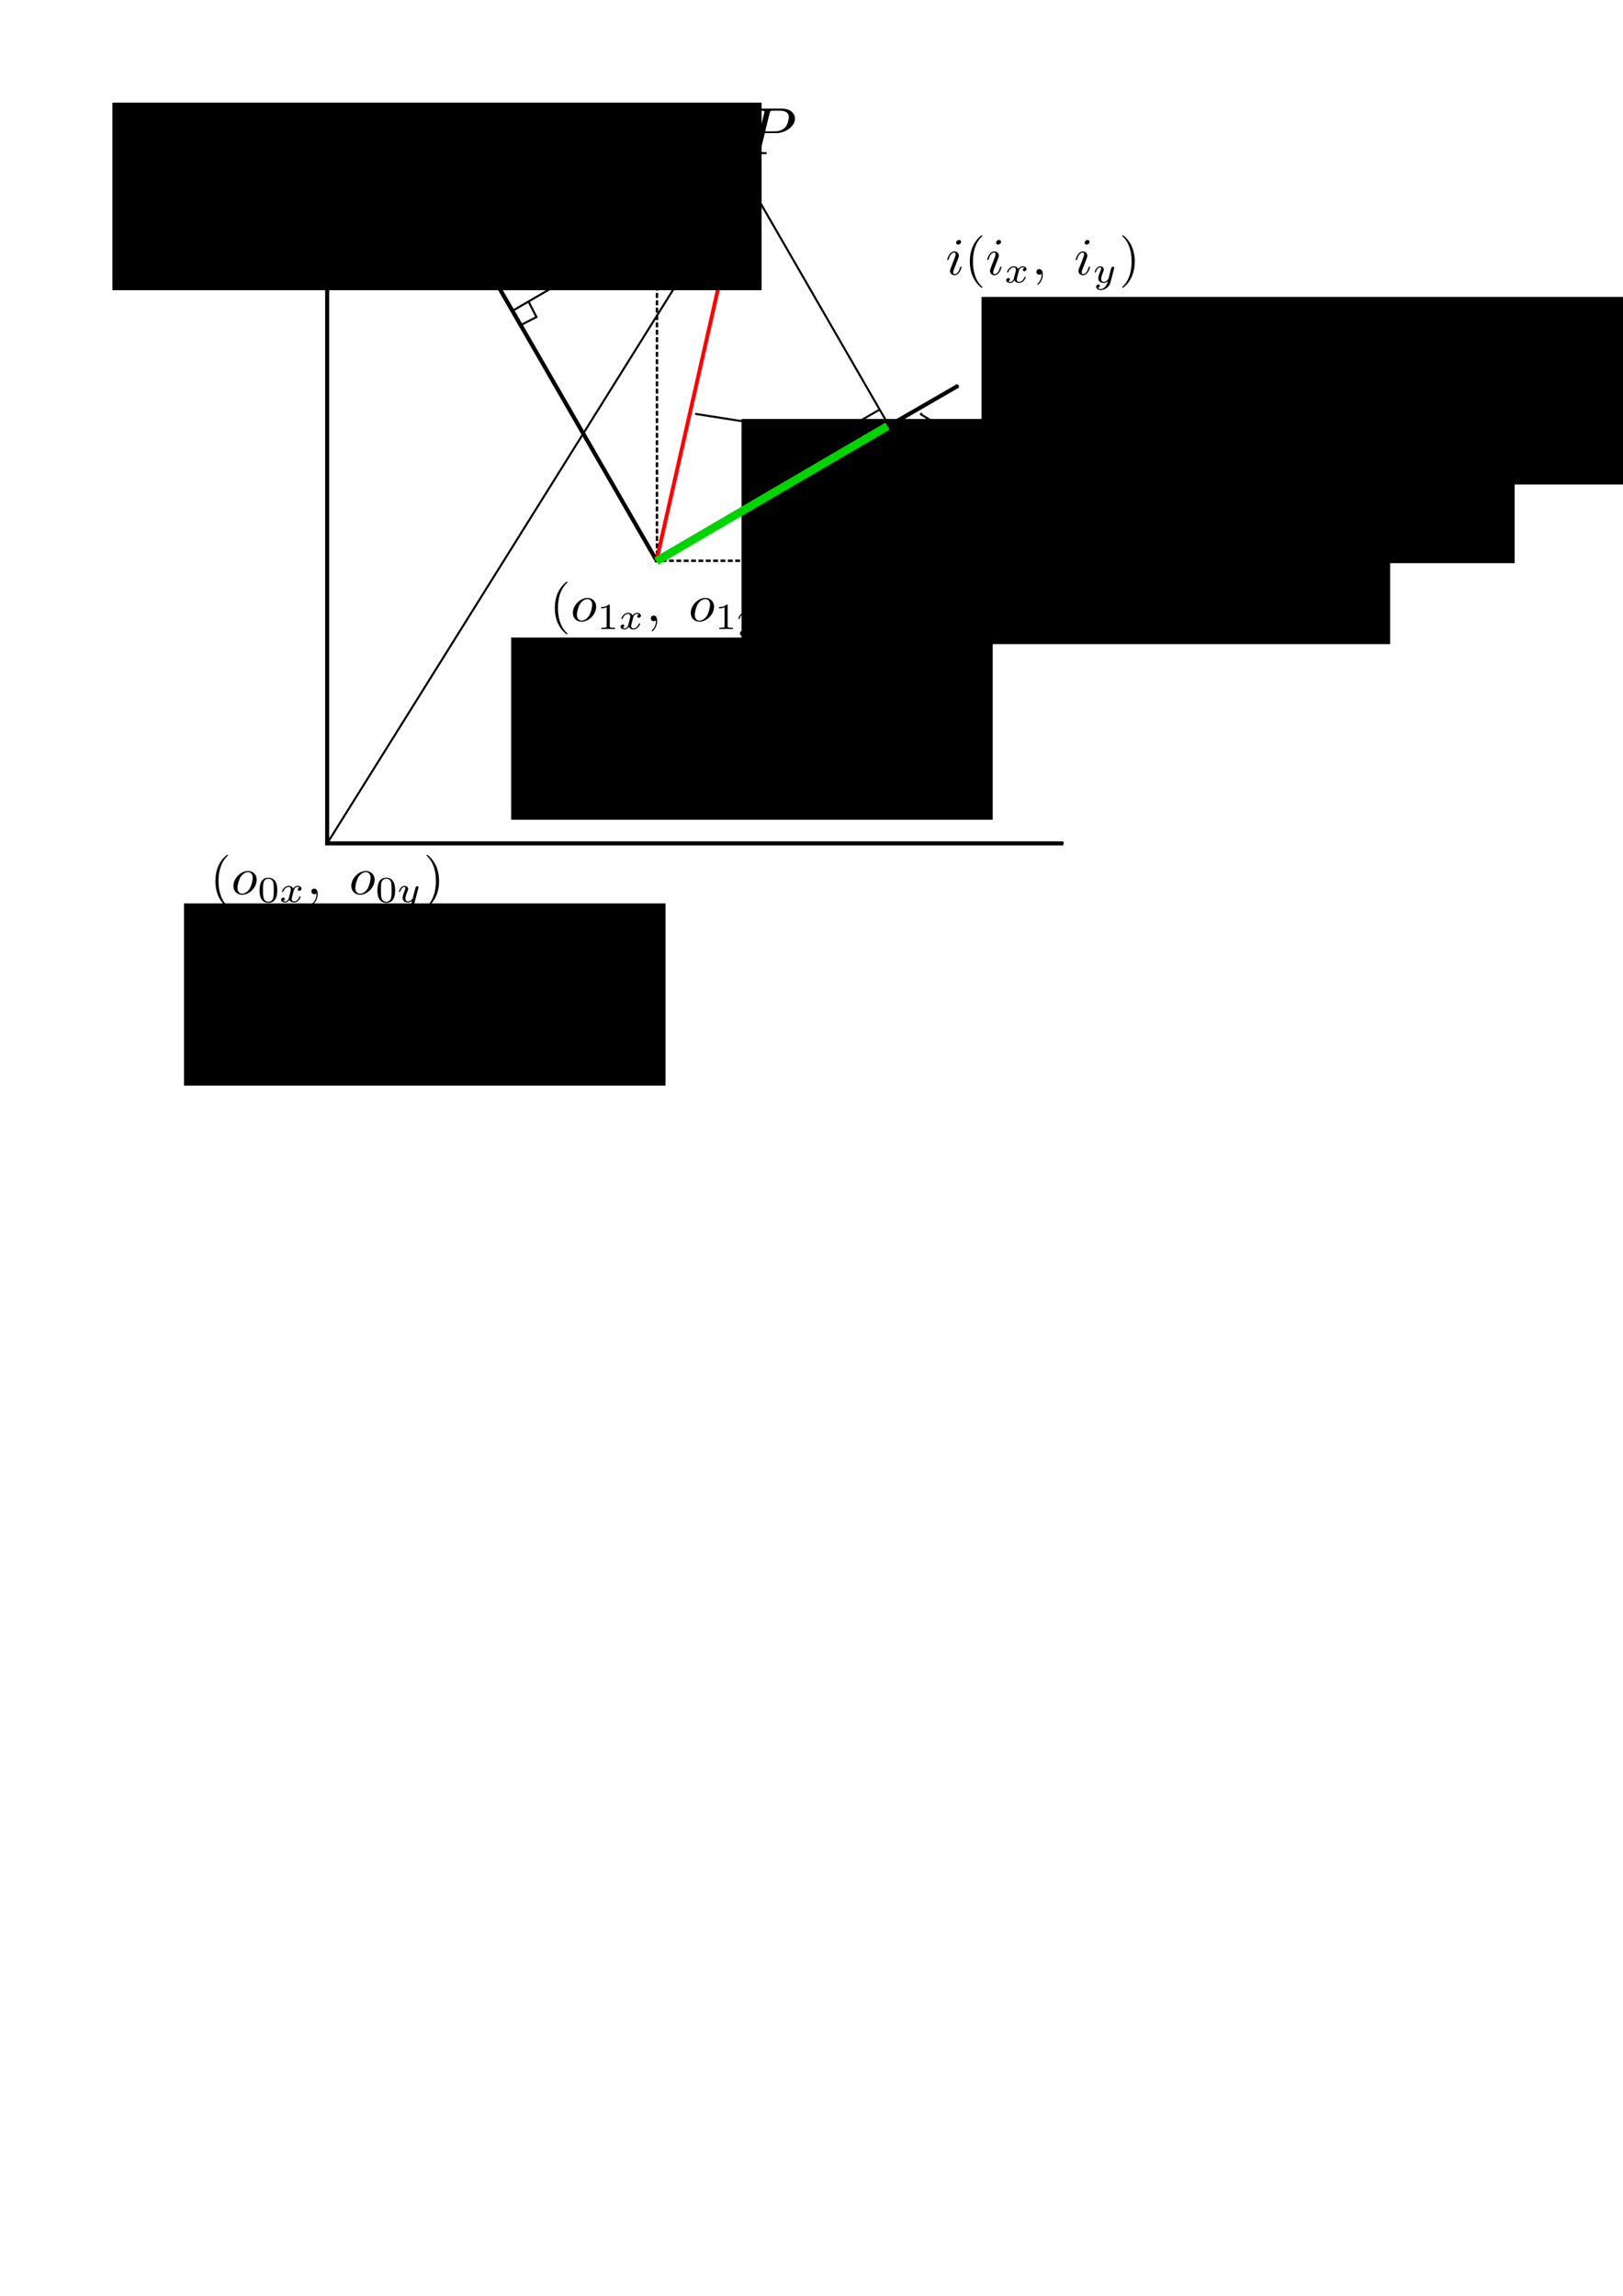 <?xml version="1.0" encoding="UTF-8" standalone="no"?>
<!-- Created with Inkscape (http://www.inkscape.org/) -->

<svg
   xmlns:ns0="http://www.iki.fi/pav/software/textext/"
   xmlns:dc="http://purl.org/dc/elements/1.1/"
   xmlns:cc="http://creativecommons.org/ns#"
   xmlns:rdf="http://www.w3.org/1999/02/22-rdf-syntax-ns#"
   xmlns:svg="http://www.w3.org/2000/svg"
   xmlns="http://www.w3.org/2000/svg"
   xmlns:sodipodi="http://sodipodi.sourceforge.net/DTD/sodipodi-0.dtd"
   xmlns:inkscape="http://www.inkscape.org/namespaces/inkscape"
   width="210mm"
   height="297mm"
   id="svg2"
   version="1.1"
   inkscape:version="0.48.4 r9939"
   sodipodi:docname="描画.svg">
  <sodipodi:namedview
     id="base"
     pagecolor="#ffffff"
     bordercolor="#666666"
     borderopacity="1.0"
     inkscape:pageopacity="0.0"
     inkscape:pageshadow="2"
     inkscape:zoom="0.98994949"
     inkscape:cx="136.69666"
     inkscape:cy="766.14395"
     inkscape:document-units="px"
     inkscape:current-layer="layer1"
     showgrid="true"
     inkscape:window-width="1875"
     inkscape:window-height="1056"
     inkscape:window-x="45"
     inkscape:window-y="24"
     inkscape:window-maximized="1"
     showguides="true"
     inkscape:guide-bbox="true">
    <inkscape:grid
       id="grid2985"
       type="xygrid" />
  </sodipodi:namedview>
  <defs
     id="defs4">
    <marker
       style="overflow:visible;"
       id="Arrow1Mend"
       refX="0.0"
       refY="0.0"
       orient="auto"
       inkscape:stockid="Arrow1Mend">
      <path
         transform="scale(0.4) rotate(180) translate(10,0)"
         style="fill-rule:evenodd;stroke:#000000;stroke-width:1.0pt;"
         d="M 0.0,0.0 L 5.0,-5.0 L -12.5,0.0 L 5.0,5.0 L 0.0,0.0 z "
         id="path3968" />
    </marker>
    <marker
       style="overflow:visible"
       id="Arrow1Mstart"
       refX="0.0"
       refY="0.0"
       orient="auto"
       inkscape:stockid="Arrow1Mstart">
      <path
         transform="scale(0.4) translate(10,0)"
         style="fill-rule:evenodd;stroke:#000000;stroke-width:1.0pt"
         d="M 0.0,0.0 L 5.0,-5.0 L -12.5,0.0 L 5.0,5.0 L 0.0,0.0 z "
         id="path3965" />
    </marker>
    <marker
       style="overflow:visible"
       id="Arrow1Mstart-9"
       refX="0"
       refY="0"
       orient="auto"
       inkscape:stockid="Arrow1Mstart">
      <path
         transform="matrix(0.4,0,0,0.4,4,0)"
         style="fill-rule:evenodd;stroke:#000000;stroke-width:1pt"
         d="M 0,0 5,-5 -12.5,0 5,5 0,0 z"
         id="path3965-6"
         inkscape:connector-curvature="0" />
    </marker>
    <marker
       style="overflow:visible"
       id="Arrow1Mend-6"
       refX="0"
       refY="0"
       orient="auto"
       inkscape:stockid="Arrow1Mend">
      <path
         transform="matrix(-0.4,0,0,-0.4,-4,0)"
         style="fill-rule:evenodd;stroke:#000000;stroke-width:1pt"
         d="M 0,0 5,-5 -12.5,0 5,5 0,0 z"
         id="path3968-9"
         inkscape:connector-curvature="0" />
    </marker>
    <marker
       style="overflow:visible"
       id="Arrow1Mend-6G"
       refX="0"
       refY="0"
       orient="auto"
       inkscape:stockid="Arrow1Mend-6G">
      <path
         transform="matrix(-0.4,0,0,-0.4,-4,0)"
         style="stroke:#ff0000;stroke-width:1pt;fill:#ff0000;fill-rule:evenodd"
         d="M 0,0 5,-5 -12.5,0 5,5 0,0 z"
         id="path5664"
         inkscape:connector-curvature="0" />
    </marker>
  </defs>
  <g
     id="layer1"
     inkscape:groupmode="layer"
     inkscape:label="レイヤー 1">
    <path
       sodipodi:nodetypes="ccc"
       inkscape:connector-curvature="0"
       id="path2987"
       d="m 160,82.362 0,330 360,0"
       style="fill:none;stroke:#000000;stroke-width:2;stroke-linecap:butt;stroke-linejoin:miter;stroke-miterlimit:4;stroke-opacity:1;stroke-dasharray:none;marker-start:url(#Arrow1Mstart);marker-end:url(#Arrow1Mend)" />
    <g
       id="g6071">
      <path
         id="path2987-1"
         d="M 235.671,126.154 320.934,273.834 468.615,188.571"
         style="fill:none;stroke:#000000;stroke-width:2;stroke-linecap:butt;stroke-linejoin:miter;stroke-miterlimit:4;stroke-opacity:1;stroke-dasharray:none;marker-start:url(#Arrow1Mstart);marker-end:url(#Arrow1Mend)" />
    </g>
    <path
       transform="translate(29.294,-1.01)"
       d="m 340,87.362 a 5,5 0 1 1 -10,0 5,5 0 1 1 10,0 z"
       sodipodi:ry="5"
       sodipodi:rx="5"
       sodipodi:cy="87.362183"
       sodipodi:cx="335"
       id="path4585"
       style="fill:#000000;stroke:#000000;stroke-width:2;stroke-miterlimit:4;stroke-dasharray:none"
       sodipodi:type="arc" />
    <path
       inkscape:connector-curvature="0"
       id="path2987-1-4"
       d="m 321.274,103.655 0,170.526 170.526,0"
       style="fill:none;stroke:#000000;stroke-width:1.2;stroke-linecap:butt;stroke-linejoin:miter;stroke-miterlimit:4;stroke-opacity:1;stroke-dasharray:2.4,1.2;marker-start:url(#Arrow1Mstart);marker-end:url(#Arrow1Mend);stroke-dashoffset:0" />
    <path
       sodipodi:nodetypes="cc"
       inkscape:connector-curvature="0"
       id="path4617"
       d="M 321,274.362 362,93.362"
       style="stroke-linejoin:miter;marker-end:url(#Arrow1Mend-6G);stroke-opacity:1;stroke:#ff0000;stroke-linecap:butt;stroke-miterlimit:4;stroke-dasharray:none;stroke-width:1.9;fill:#ff0000" />
    <path
       sodipodi:nodetypes="cc"
       inkscape:connector-curvature="0"
       id="path4619"
       d="M 160,412.362 360,92.362"
       style="fill:none;stroke:#000000;stroke-width:1px;stroke-linecap:butt;stroke-linejoin:miter;stroke-opacity:1;marker-end:url(#Arrow1Mend-6)" />
    <path
       inkscape:connector-curvature="0"
       id="path4809"
       d="M 365,87.362 434.282,207.362"
       style="fill:none;stroke:#000000;stroke-width:1px;stroke-linecap:butt;stroke-linejoin:miter;stroke-opacity:1" />
    <path
       sodipodi:nodetypes="cc"
       inkscape:connector-curvature="0"
       id="path4811"
       d="M 364,86.362 C 251.417,151.362 250,152.362 250,152.362"
       style="fill:none;stroke:#000000;stroke-width:1px;stroke-linecap:butt;stroke-linejoin:miter;stroke-opacity:1" />
    <path
       inkscape:connector-curvature="0"
       id="path4813"
       d="m 430,200.362 -8,4.619 4.262,7.381"
       style="fill:none;stroke:#000000;stroke-width:1px;stroke-linecap:butt;stroke-linejoin:miter;stroke-opacity:1" />
    <path
       inkscape:connector-curvature="0"
       id="path4813-4"
       d="m 254.128,159.227 8.221,-4.213 -3.887,-7.585"
       style="fill:none;stroke:#000000;stroke-width:1px;stroke-linecap:butt;stroke-linejoin:miter;stroke-opacity:1" />
    <g
       id="g5002"
       transform="matrix(2.673,0,0,-2.587,-405.414,1932.884)"
       xml:space="preserve"
       stroke-miterlimit="10.433"
       font-style="normal"
       font-variant="normal"
       font-weight="normal"
       font-stretch="normal"
       font-size-adjust="none"
       letter-spacing="normal"
       word-spacing="normal"
       ns0:text="$j(j_x,\\ j_y)$"
       ns0:preamble=""
       style="font-style:normal;font-variant:normal;font-weight:normal;font-stretch:normal;letter-spacing:normal;word-spacing:normal;text-anchor:start;fill:none;stroke:#000000;stroke-linecap:butt;stroke-linejoin:miter;stroke-miterlimit:10.433;stroke-opacity:1;stroke-dasharray:none;stroke-dashoffset:0"><path
         style="fill:#000000;stroke-width:0"
         inkscape:connector-curvature="0"
         d="m 227.38,713.33 0,0.02 0,0.02 0,0.02 0,0.01 -0.01,0.02 0,0.02 -0.01,0.01 0,0.02 -0.01,0.01 -0.01,0.02 -0.01,0.02 0,0.01 -0.01,0.01 -0.01,0.02 -0.02,0.01 -0.01,0.01 -0.01,0.02 -0.01,0.01 -0.02,0.01 -0.01,0.01 -0.02,0.01 -0.01,0.01 -0.02,0 -0.02,0.01 -0.01,0.01 -0.02,0 -0.02,0.01 -0.02,0 -0.02,0.01 -0.02,0 -0.02,0 -0.03,0 c -0.23,0 -0.52,-0.23 -0.52,-0.53 0,-0.19 0.14,-0.35 0.37,-0.35 0.26,0 0.53,0.26 0.53,0.52 z"
         id="path5004" /><path
         style="fill:#000000;stroke-width:0"
         inkscape:connector-curvature="0"
         d="m 225.38,706.63 -0.02,-0.07 -0.02,-0.07 -0.02,-0.07 -0.02,-0.07 -0.03,-0.06 -0.02,-0.06 -0.03,-0.07 -0.03,-0.06 -0.03,-0.06 -0.03,-0.05 -0.04,-0.06 -0.03,-0.05 -0.04,-0.05 -0.03,-0.05 -0.04,-0.05 -0.04,-0.05 -0.04,-0.04 -0.04,-0.04 -0.05,-0.04 -0.04,-0.03 -0.04,-0.04 -0.05,-0.03 -0.05,-0.03 -0.04,-0.02 -0.05,-0.03 -0.05,-0.02 -0.05,-0.01 -0.05,-0.02 -0.05,-0.01 -0.05,-0.01 -0.05,0 -0.05,0 c -0.06,0 -0.21,0 -0.39,0.09 0.3,0.07 0.45,0.32 0.45,0.52 0,0.16 -0.11,0.35 -0.38,0.35 -0.25,0 -0.54,-0.21 -0.54,-0.57 0,-0.39 0.4,-0.61 0.88,-0.61 0.7,0 1.62,0.52 1.87,1.51 l 0.91,3.63 c 0.05,0.2 0.05,0.34 0.05,0.37 0,0.57 -0.41,0.92 -0.91,0.92 -1.02,0 -1.58,-1.44 -1.58,-1.53 0,-0.1 0.1,-0.1 0.12,-0.1 0.09,0 0.1,0.01 0.18,0.2 0.24,0.6 0.7,1.21 1.25,1.21 0.14,0 0.32,-0.04 0.32,-0.46 0,-0.23 -0.03,-0.34 -0.07,-0.51 z"
         id="path5006" /><path
         style="fill:#000000;stroke-width:0"
         inkscape:connector-curvature="0"
         d="m 231.4,704.74 0,0.01 0,0 0,0 0,0.01 0,0 0,0 -0.01,0.01 0,0 0,0 0,0.01 0,0 -0.01,0.01 0,0 0,0.01 -0.01,0 0,0.01 -0.01,0.01 0,0 -0.01,0.01 0,0 0,0.01 -0.01,0 0,0 0,0.01 -0.01,0 0,0.01 -0.01,0 0,0.01 -0.01,0 0,0.01 -0.01,0 0,0.01 -0.01,0.01 -0.01,0 0,0.01 -0.01,0.01 0,0 -0.01,0.01 -0.01,0.01 -0.01,0 0,0.01 -0.01,0.01 c -1.24,1.25 -1.56,3.13 -1.56,4.65 0,1.73 0.37,3.46 1.6,4.7 0.13,0.12 0.13,0.14 0.13,0.17 0,0.07 -0.04,0.1 -0.1,0.1 -0.1,0 -1,-0.68 -1.58,-1.94 -0.51,-1.09 -0.63,-2.2 -0.63,-3.03 0,-0.78 0.11,-1.98 0.66,-3.1 0.59,-1.22 1.45,-1.87 1.55,-1.87 0.06,0 0.1,0.03 0.1,0.1 z"
         id="path5008" /><path
         style="fill:#000000;stroke-width:0"
         inkscape:connector-curvature="0"
         d="m 235.93,713.33 0,0.02 0,0.02 0,0.02 -0.01,0.01 0,0.02 -0.01,0.02 0,0.01 -0.01,0.02 0,0.01 -0.01,0.02 -0.01,0.02 -0.01,0.01 -0.01,0.01 -0.01,0.02 -0.01,0.01 -0.01,0.01 -0.01,0.02 -0.02,0.01 -0.01,0.01 -0.01,0.01 -0.02,0.01 -0.02,0.01 -0.01,0 -0.02,0.01 -0.02,0.01 -0.02,0 -0.01,0.01 -0.02,0 -0.02,0.01 -0.03,0 -0.02,0 -0.02,0 c -0.23,0 -0.53,-0.23 -0.53,-0.53 0,-0.19 0.14,-0.35 0.37,-0.35 0.27,0 0.54,0.26 0.54,0.52 z"
         id="path5010" /><path
         style="fill:#000000;stroke-width:0"
         inkscape:connector-curvature="0"
         d="m 233.93,706.63 -0.02,-0.07 -0.02,-0.07 -0.02,-0.07 -0.03,-0.07 -0.02,-0.06 -0.03,-0.06 -0.02,-0.07 -0.03,-0.06 -0.03,-0.06 -0.04,-0.05 -0.03,-0.06 -0.03,-0.05 -0.04,-0.05 -0.04,-0.05 -0.04,-0.05 -0.04,-0.05 -0.04,-0.04 -0.04,-0.04 -0.04,-0.04 -0.04,-0.03 -0.05,-0.04 -0.04,-0.03 -0.05,-0.03 -0.05,-0.02 -0.04,-0.03 -0.05,-0.02 -0.05,-0.01 -0.05,-0.02 -0.05,-0.01 -0.05,-0.01 -0.05,0 -0.05,0 c -0.06,0 -0.21,0 -0.39,0.09 0.3,0.07 0.44,0.32 0.44,0.52 0,0.16 -0.1,0.35 -0.37,0.35 -0.25,0 -0.54,-0.21 -0.54,-0.57 0,-0.39 0.4,-0.61 0.88,-0.61 0.69,0 1.62,0.52 1.87,1.51 l 0.91,3.63 c 0.05,0.2 0.05,0.34 0.05,0.37 0,0.57 -0.42,0.92 -0.91,0.92 -1.02,0 -1.59,-1.44 -1.59,-1.53 0,-0.1 0.1,-0.1 0.12,-0.1 0.09,0 0.1,0.01 0.18,0.2 0.25,0.6 0.71,1.21 1.26,1.21 0.14,0 0.31,-0.04 0.31,-0.46 0,-0.23 -0.03,-0.34 -0.07,-0.51 z"
         id="path5012" /><path
         style="fill:#000000;stroke-width:0"
         inkscape:connector-curvature="0"
         d="m 237.82,706.37 -0.01,-0.02 -0.01,-0.03 -0.01,-0.02 -0.01,-0.03 -0.01,-0.02 -0.01,-0.03 -0.01,-0.02 -0.02,-0.03 -0.01,-0.02 -0.01,-0.03 -0.02,-0.02 -0.02,-0.03 -0.02,-0.02 -0.01,-0.03 -0.02,-0.02 -0.02,-0.03 -0.02,-0.02 -0.03,-0.02 -0.02,-0.02 -0.02,-0.02 -0.03,-0.02 -0.02,-0.02 -0.03,-0.02 -0.03,-0.01 -0.02,-0.02 -0.03,-0.01 -0.03,-0.01 -0.03,-0.01 -0.03,0 -0.03,-0.01 -0.04,0 -0.03,0 c -0.02,0 -0.23,0 -0.37,0.09 0.28,0.09 0.3,0.34 0.3,0.39 0,0.15 -0.12,0.25 -0.28,0.25 -0.19,0 -0.39,-0.16 -0.39,-0.42 0,-0.35 0.39,-0.51 0.73,-0.51 0.32,0 0.6,0.2 0.78,0.49 0.17,-0.36 0.55,-0.49 0.83,-0.49 0.8,0 1.22,0.87 1.22,1.06 0,0.1 -0.09,0.1 -0.11,0.1 -0.1,0 -0.1,-0.04 -0.13,-0.12 -0.15,-0.48 -0.57,-0.84 -0.96,-0.84 -0.27,0 -0.42,0.18 -0.42,0.45 0,0.18 0.17,0.81 0.36,1.58 0.14,0.54 0.45,0.71 0.68,0.71 0.02,0 0.23,0 0.38,-0.09 -0.22,-0.07 -0.31,-0.26 -0.31,-0.39 0,-0.15 0.12,-0.25 0.28,-0.25 0.16,0 0.39,0.13 0.39,0.42 0,0.39 -0.44,0.51 -0.72,0.51 -0.35,0 -0.63,-0.23 -0.78,-0.5 -0.13,0.29 -0.45,0.5 -0.84,0.5 -0.78,0 -1.22,-0.86 -1.22,-1.07 0,-0.09 0.09,-0.09 0.12,-0.09 0.09,0 0.09,0.03 0.13,0.12 0.17,0.54 0.61,0.84 0.95,0.84 0.23,0 0.42,-0.12 0.42,-0.46 0,-0.13 -0.08,-0.48 -0.15,-0.72 z"
         id="path5014" /><path
         style="fill:#000000;stroke-width:0"
         inkscape:connector-curvature="0"
         d="m 243.12,707.14 0,0.06 0,0.05 -0.01,0.06 0,0.06 -0.01,0.05 -0.01,0.05 -0.01,0.06 -0.01,0.04 -0.01,0.05 -0.01,0.05 -0.02,0.04 -0.01,0.04 -0.02,0.04 -0.02,0.04 -0.01,0.04 -0.03,0.03 -0.02,0.04 -0.02,0.03 -0.02,0.02 -0.03,0.03 -0.02,0.03 -0.03,0.02 -0.03,0.02 -0.03,0.02 -0.03,0.01 -0.03,0.02 -0.03,0.01 -0.03,0.01 -0.03,0.01 -0.04,0 -0.03,0.01 -0.04,0 c -0.33,0 -0.53,-0.25 -0.53,-0.53 0,-0.27 0.2,-0.53 0.53,-0.53 0.12,0 0.25,0.04 0.35,0.13 0.03,0.02 0.04,0.03 0.05,0.03 0.01,0 0.02,-0.01 0.02,-0.14 0,-0.74 -0.35,-1.34 -0.68,-1.66 -0.11,-0.11 -0.11,-0.13 -0.11,-0.16 0,-0.07 0.05,-0.11 0.1,-0.11 0.11,0 0.91,0.76 0.91,1.93 z"
         id="path5016" /><path
         style="fill:#000000;stroke-width:0"
         inkscape:connector-curvature="0"
         d="m 252.8,713.33 0,0.02 0,0.02 -0.01,0.02 0,0.01 0,0.02 -0.01,0.02 0,0.01 -0.01,0.02 -0.01,0.01 0,0.02 -0.01,0.02 -0.01,0.01 -0.01,0.01 -0.01,0.02 -0.01,0.01 -0.01,0.01 -0.02,0.02 -0.01,0.01 -0.01,0.01 -0.02,0.01 -0.01,0.01 -0.02,0.01 -0.01,0 -0.02,0.01 -0.02,0.01 -0.02,0 -0.02,0.01 -0.02,0 -0.02,0.01 -0.02,0 -0.02,0 -0.02,0 c -0.23,0 -0.53,-0.23 -0.53,-0.53 0,-0.19 0.14,-0.35 0.37,-0.35 0.27,0 0.54,0.26 0.54,0.52 z"
         id="path5018" /><path
         style="fill:#000000;stroke-width:0"
         inkscape:connector-curvature="0"
         d="m 250.8,706.63 -0.02,-0.07 -0.02,-0.07 -0.02,-0.07 -0.03,-0.07 -0.02,-0.06 -0.03,-0.06 -0.03,-0.07 -0.03,-0.06 -0.03,-0.06 -0.03,-0.05 -0.03,-0.06 -0.04,-0.05 -0.03,-0.05 -0.04,-0.05 -0.04,-0.05 -0.04,-0.05 -0.04,-0.04 -0.04,-0.04 -0.04,-0.04 -0.04,-0.03 -0.05,-0.04 -0.04,-0.03 -0.05,-0.03 -0.05,-0.02 -0.05,-0.03 -0.04,-0.02 -0.05,-0.01 -0.05,-0.02 -0.05,-0.01 -0.05,-0.01 -0.06,0 -0.05,0 c -0.06,0 -0.21,0 -0.39,0.09 0.3,0.07 0.45,0.32 0.45,0.52 0,0.16 -0.11,0.35 -0.37,0.35 -0.25,0 -0.54,-0.21 -0.54,-0.57 0,-0.39 0.4,-0.61 0.87,-0.61 0.7,0 1.62,0.52 1.87,1.51 l 0.92,3.63 c 0.05,0.2 0.05,0.34 0.05,0.37 0,0.57 -0.42,0.92 -0.92,0.92 -1.01,0 -1.58,-1.44 -1.58,-1.53 0,-0.1 0.1,-0.1 0.12,-0.1 0.09,0 0.1,0.01 0.18,0.2 0.25,0.6 0.71,1.21 1.25,1.21 0.14,0 0.32,-0.04 0.32,-0.46 0,-0.23 -0.03,-0.34 -0.07,-0.51 z"
         id="path5020" /><path
         style="fill:#000000;stroke-width:0"
         inkscape:connector-curvature="0"
         d="m 256.82,708.25 0,0.01 0,0 0,0.01 0.01,0 0,0 0,0.01 0,0.01 0,0 0,0.01 0.01,0.01 0,0 0,0.01 0,0 0,0.01 0,0 0,0.01 0,0 0,0.01 0.01,0 0,0 0,0.01 0,0 0,0 0,0.01 0,0.01 0,0 0,0.01 0,0 0,0.01 0,0 0,0.01 c 0,0.13 -0.11,0.22 -0.23,0.22 -0.08,0 -0.21,-0.04 -0.29,-0.17 -0.02,-0.04 -0.07,-0.26 -0.11,-0.4 l -0.14,-0.58 c -0.05,-0.17 -0.26,-1.04 -0.28,-1.12 -0.01,0 -0.32,-0.6 -0.86,-0.6 -0.47,0 -0.47,0.45 -0.47,0.57 0,0.38 0.16,0.82 0.37,1.35 0.08,0.23 0.12,0.31 0.12,0.43 0,0.33 -0.29,0.59 -0.67,0.59 -0.7,0 -1.01,-0.95 -1.01,-1.07 0,-0.09 0.09,-0.09 0.12,-0.09 0.09,0 0.1,0.04 0.12,0.11 0.17,0.58 0.47,0.85 0.75,0.85 0.12,0 0.18,-0.07 0.18,-0.24 0,-0.16 -0.07,-0.31 -0.1,-0.4 -0.34,-0.85 -0.4,-1.11 -0.4,-1.41 0,-0.12 0,-0.45 0.27,-0.67 0.21,-0.18 0.51,-0.22 0.69,-0.22 0.28,0 0.53,0.11 0.76,0.31 -0.09,-0.38 -0.16,-0.67 -0.46,-1.02 -0.19,-0.21 -0.46,-0.44 -0.83,-0.44 -0.05,0 -0.38,0 -0.53,0.23 0.38,0.04 0.38,0.37 0.38,0.38 0,0.22 -0.2,0.26 -0.27,0.26 -0.17,0 -0.41,-0.14 -0.41,-0.46 0,-0.35 0.34,-0.61 0.83,-0.61 0.71,0 1.56,0.55 1.78,1.41 z"
         id="path5022" /><path
         style="fill:#000000;stroke-width:0"
         inkscape:connector-curvature="0"
         d="m 260.61,709.61 0,0.07 0,0.08 0,0.08 0,0.08 -0.01,0.17 -0.01,0.17 -0.02,0.18 -0.02,0.19 -0.03,0.2 -0.03,0.2 -0.04,0.2 -0.05,0.21 -0.05,0.21 -0.06,0.21 -0.07,0.21 -0.08,0.21 -0.04,0.11 -0.05,0.11 -0.04,0.1 -0.05,0.11 c -0.6,1.22 -1.46,1.87 -1.56,1.87 -0.05,0 -0.1,-0.04 -0.1,-0.1 0,-0.03 0,-0.05 0.19,-0.23 0.98,-0.99 1.55,-2.57 1.55,-4.64 0,-1.7 -0.37,-3.45 -1.61,-4.7 -0.13,-0.12 -0.13,-0.14 -0.13,-0.17 0,-0.06 0.05,-0.1 0.1,-0.1 0.1,0 1,0.68 1.59,1.94 0.5,1.09 0.62,2.19 0.62,3.03 z"
         id="path5024" /></g>    <g
       style="font-style:normal;font-variant:normal;font-weight:normal;font-stretch:normal;letter-spacing:normal;word-spacing:normal;text-anchor:start;fill:none;stroke:#000000;stroke-linecap:butt;stroke-linejoin:miter;stroke-miterlimit:10.433;stroke-opacity:1;stroke-dasharray:none;stroke-dashoffset:0"
       id="g5246"
       transform="matrix(3.285,0,0,-3.285,-369.839,2398.293)"
       xml:space="preserve"
       stroke-miterlimit="10.433"
       font-style="normal"
       font-variant="normal"
       font-weight="normal"
       font-stretch="normal"
       font-size-adjust="none"
       letter-spacing="normal"
       word-spacing="normal"
       ns0:text="$P$"
       ns0:preamble=""><path
         style="fill:#000000;stroke-width:0"
         inkscape:connector-curvature="0"
         d="m 226.45,710.26 0.04,0.26 0.67,2.7 c 0.09,0.35 0.11,0.38 0.54,0.38 h 0.95 c 0.83,0 1.36,-0.27 1.36,-0.95 0,-0.39 -0.2,-1.24 -0.59,-1.6 -0.5,-0.45 -1.09,-0.53 -1.53,-0.53 h -1.4 l -0.04,-0.26 h 1.69 c 1.41,0 2.79,1.04 2.79,2.15 0,0.76 -0.65,1.5 -1.96,1.5 h -3.22 c -0.19,0 -0.3,0 -0.3,-0.19 0,-0.12 0.09,-0.12 0.29,-0.12 0.13,0 0.31,-0.01 0.43,-0.02 0.16,-0.02 0.22,-0.05 0.22,-0.16 0,-0.04 -0.01,-0.07 -0.04,-0.19 l -1.34,-5.33 c -0.1,-0.39 -0.11,-0.47 -0.9,-0.47 -0.17,0 -0.28,0 -0.28,-0.19 0,-0.12 0.12,-0.12 0.15,-0.12 0.28,0 0.98,0.04 1.26,0.04 0.21,0 0.43,-0.01 0.64,-0.01 0.22,0 0.44,-0.03 0.65,-0.03 0.07,0 0.2,0 0.2,0.2 0,0.11 -0.09,0.11 -0.28,0.11 -0.37,0 -0.65,0 -0.65,0.18 0,0.06 0.02,0.11 0.03,0.17 z"
         id="path5248" /></g>    <g
       style="font-style:normal;font-variant:normal;font-weight:normal;font-stretch:normal;letter-spacing:normal;word-spacing:normal;text-anchor:start;fill:none;stroke:#000000;stroke-linecap:butt;stroke-linejoin:miter;stroke-miterlimit:10.433;stroke-opacity:1;stroke-dasharray:none;stroke-dashoffset:0"
       ns0:preamble=""
       ns0:text="$(o_{1x},\\ o_{1y})$"
       word-spacing="normal"
       letter-spacing="normal"
       font-size-adjust="none"
       font-stretch="normal"
       font-weight="normal"
       font-variant="normal"
       font-style="normal"
       stroke-miterlimit="10.433"
       xml:space="preserve"
       transform="matrix(2.673,0,0,-2.587,-328.53,2133.049)"
       id="content"><path
         style="fill:#000000;stroke-width:0"
         inkscape:connector-curvature="0"
         id="path5353"
         d="m 226.73,704.74 -0.01,0.01 0,0 0,0 0,0.01 0,0 0,0 0,0.01 0,0 0,0 0,0.01 -0.01,0 0,0.01 0,0 -0.01,0.01 0,0 -0.01,0.01 0,0.01 -0.01,0 0,0.01 0,0 -0.01,0.01 0,0 0,0 -0.01,0.01 0,0 -0.01,0.01 0,0 -0.01,0.01 0,0 -0.01,0.01 0,0 -0.01,0.01 0,0.01 -0.01,0 0,0.01 -0.01,0.01 -0.01,0 0,0.01 -0.01,0.01 -0.01,0 -0.01,0.01 0,0.01 c -1.25,1.25 -1.57,3.13 -1.57,4.65 0,1.73 0.38,3.46 1.61,4.7 0.13,0.12 0.13,0.14 0.13,0.17 0,0.07 -0.05,0.1 -0.1,0.1 -0.1,0 -1,-0.68 -1.59,-1.94 -0.5,-1.09 -0.62,-2.2 -0.62,-3.03 0,-0.78 0.11,-1.98 0.65,-3.1 0.6,-1.22 1.46,-1.87 1.56,-1.87 0.05,0 0.1,0.03 0.1,0.1 z" /><path
         style="fill:#000000;stroke-width:0"
         inkscape:connector-curvature="0"
         id="path5355"
         d="m 231.97,709.84 0,0.09 -0.01,0.1 -0.01,0.09 -0.01,0.09 -0.02,0.08 -0.02,0.09 -0.02,0.08 -0.03,0.08 -0.03,0.07 -0.04,0.07 -0.03,0.07 -0.05,0.07 -0.04,0.07 -0.05,0.06 -0.05,0.06 -0.05,0.05 -0.05,0.06 -0.06,0.05 -0.06,0.04 -0.06,0.05 -0.07,0.04 -0.06,0.03 -0.07,0.04 -0.07,0.03 -0.08,0.03 -0.07,0.02 -0.08,0.02 -0.07,0.02 -0.08,0.01 -0.08,0.01 -0.09,0 -0.08,0.01 c -1.33,0 -2.67,-1.42 -2.67,-2.83 0,-0.98 0.67,-1.67 1.6,-1.67 l 0.01,0.21 c -0.43,0 -0.87,0.31 -0.87,1.09 0,0.48 0.26,1.56 0.58,2.06 0.49,0.77 1.06,0.92 1.34,0.92 0.58,0 0.88,-0.48 0.88,-1.08 0,-0.38 -0.2,-1.43 -0.58,-2.07 -0.35,-0.58 -0.9,-0.92 -1.35,-0.92 h 0 l -0.01,-0.21 c 1.32,0 2.66,1.37 2.66,2.82 z" /><path
         style="fill:#000000;stroke-width:0"
         inkscape:connector-curvature="0"
         id="path5357"
         d="m 234.47,710.05 0,0.01 0,0.01 0,0.01 0,0.01 0,0 0,0.01 0,0.01 0,0.01 0,0 0,0.01 0,0.01 0,0 0,0.01 0,0 -0.01,0.01 0,0 0,0.01 0,0 0,0.01 0,0.01 -0.01,0.01 0,0 0,0.01 -0.01,0.01 0,0 -0.01,0.01 0,0 -0.01,0 -0.01,0.01 -0.01,0 -0.01,0 0,0 -0.01,0 -0.01,0 0,0 -0.01,0.01 0,0 -0.01,0 0,0 -0.01,0 -0.01,0 -0.01,0 0,0 -0.01,0 -0.01,0 -0.01,0 0,0 -0.01,0 -0.01,0 -0.01,0 c -0.45,-0.44 -1.08,-0.45 -1.36,-0.45 v -0.25 c 0.16,0 0.62,0 1,0.2 v -3.55 c 0,-0.23 0,-0.32 -0.69,-0.32 h -0.27 v -0.25 c 0.13,0.01 0.99,0.03 1.24,0.03 0.22,0 1.1,-0.02 1.25,-0.03 v 0.25 h -0.26 c -0.7,0 -0.7,0.09 -0.7,0.32 z" /><path
         style="fill:#000000;stroke-width:0"
         inkscape:connector-curvature="0"
         id="path5359"
         d="m 237.84,706.37 -0.01,-0.02 0,-0.03 -0.01,-0.02 -0.01,-0.03 -0.01,-0.02 -0.01,-0.03 -0.02,-0.02 -0.01,-0.03 -0.01,-0.02 -0.02,-0.03 -0.02,-0.02 -0.01,-0.03 -0.02,-0.02 -0.02,-0.03 -0.02,-0.02 -0.02,-0.03 -0.02,-0.02 -0.02,-0.02 -0.02,-0.02 -0.03,-0.02 -0.02,-0.02 -0.03,-0.02 -0.02,-0.02 -0.03,-0.01 -0.03,-0.02 -0.03,-0.01 -0.03,-0.01 -0.03,-0.01 -0.03,0 -0.03,-0.01 -0.03,0 -0.03,0 c -0.02,0 -0.23,0 -0.38,0.09 0.29,0.09 0.31,0.34 0.31,0.39 0,0.15 -0.12,0.25 -0.28,0.25 -0.2,0 -0.4,-0.16 -0.4,-0.42 0,-0.35 0.39,-0.51 0.73,-0.51 0.32,0 0.61,0.2 0.78,0.49 0.17,-0.36 0.55,-0.49 0.83,-0.49 0.8,0 1.23,0.87 1.23,1.06 0,0.1 -0.09,0.1 -0.11,0.1 -0.1,0 -0.11,-0.04 -0.14,-0.12 -0.14,-0.48 -0.56,-0.84 -0.95,-0.84 -0.28,0 -0.43,0.18 -0.43,0.45 0,0.18 0.17,0.81 0.37,1.58 0.14,0.54 0.45,0.71 0.68,0.71 0.01,0 0.23,0 0.37,-0.09 -0.22,-0.07 -0.3,-0.26 -0.3,-0.39 0,-0.15 0.12,-0.25 0.28,-0.25 0.16,0 0.39,0.13 0.39,0.42 0,0.39 -0.45,0.51 -0.73,0.51 -0.34,0 -0.62,-0.23 -0.78,-0.5 -0.12,0.29 -0.44,0.5 -0.83,0.5 -0.78,0 -1.23,-0.86 -1.23,-1.07 0,-0.09 0.1,-0.09 0.12,-0.09 0.09,0 0.1,0.03 0.13,0.12 0.18,0.54 0.61,0.84 0.96,0.84 0.23,0 0.41,-0.12 0.41,-0.46 0,-0.13 -0.08,-0.48 -0.14,-0.72 z" /><path
         style="fill:#000000;stroke-width:0"
         inkscape:connector-curvature="0"
         id="path5361"
         d="m 243.14,707.14 0,0.06 0,0.05 0,0.06 -0.01,0.06 0,0.05 -0.01,0.05 -0.01,0.06 -0.01,0.04 -0.01,0.05 -0.02,0.05 -0.01,0.04 -0.02,0.04 -0.01,0.04 -0.02,0.04 -0.02,0.04 -0.02,0.03 -0.02,0.04 -0.02,0.03 -0.03,0.02 -0.02,0.03 -0.03,0.03 -0.02,0.02 -0.03,0.02 -0.03,0.02 -0.03,0.01 -0.03,0.02 -0.03,0.01 -0.04,0.01 -0.03,0.01 -0.03,0 -0.04,0.01 -0.03,0 c -0.33,0 -0.53,-0.25 -0.53,-0.53 0,-0.27 0.2,-0.53 0.53,-0.53 0.11,0 0.25,0.04 0.34,0.13 0.03,0.02 0.04,0.03 0.05,0.03 0.01,0 0.02,-0.01 0.02,-0.14 0,-0.74 -0.34,-1.34 -0.67,-1.66 -0.11,-0.11 -0.11,-0.13 -0.11,-0.16 0,-0.07 0.05,-0.11 0.1,-0.11 0.11,0 0.9,0.76 0.9,1.93 z" /><path
         style="fill:#000000;stroke-width:0"
         inkscape:connector-curvature="0"
         id="path5363"
         d="m 253.54,709.84 0,0.09 -0.01,0.1 -0.01,0.09 -0.01,0.09 -0.02,0.08 -0.02,0.09 -0.03,0.08 -0.02,0.08 -0.04,0.07 -0.03,0.07 -0.04,0.07 -0.04,0.07 -0.04,0.07 -0.05,0.06 -0.05,0.06 -0.05,0.05 -0.06,0.06 -0.05,0.05 -0.06,0.04 -0.07,0.05 -0.06,0.04 -0.07,0.03 -0.07,0.04 -0.07,0.03 -0.07,0.03 -0.07,0.02 -0.08,0.02 -0.08,0.02 -0.08,0.01 -0.08,0.01 -0.08,0 -0.08,0.01 c -1.34,0 -2.67,-1.42 -2.67,-2.83 0,-0.98 0.67,-1.67 1.59,-1.67 l 0.01,0.21 c -0.43,0 -0.86,0.31 -0.86,1.09 0,0.48 0.25,1.56 0.57,2.06 0.5,0.77 1.07,0.92 1.35,0.92 0.57,0 0.87,-0.48 0.87,-1.08 0,-0.38 -0.2,-1.43 -0.57,-2.07 -0.35,-0.58 -0.9,-0.92 -1.36,-0.92 h 0 l -0.01,-0.21 c 1.33,0 2.67,1.37 2.67,2.82 z" /><path
         style="fill:#000000;stroke-width:0"
         inkscape:connector-curvature="0"
         id="path5365"
         d="m 256.03,710.05 0,0.01 0,0.01 0,0.01 0,0.01 0,0 0,0.01 0,0.01 0,0.01 0,0 0,0.01 0,0.01 0,0 0,0.01 0,0 0,0.01 0,0 0,0.01 0,0 -0.01,0.01 0,0.01 0,0.01 0,0 -0.01,0.01 0,0.01 -0.01,0 0,0.01 -0.01,0 -0.01,0 0,0.01 -0.01,0 -0.01,0 -0.01,0 0,0 -0.01,0 -0.01,0 0,0.01 -0.01,0 0,0 -0.01,0 -0.01,0 0,0 -0.01,0 -0.01,0 0,0 -0.01,0 -0.01,0 -0.01,0 -0.01,0 -0.01,0 -0.01,0 c -0.44,-0.44 -1.07,-0.45 -1.36,-0.45 v -0.25 c 0.17,0 0.63,0 1.01,0.2 v -3.55 c 0,-0.23 0,-0.32 -0.7,-0.32 h -0.26 v -0.25 c 0.12,0.01 0.98,0.03 1.24,0.03 0.21,0 1.09,-0.02 1.24,-0.03 v 0.25 h -0.26 c -0.7,0 -0.7,0.09 -0.7,0.32 z" /><path
         style="fill:#000000;stroke-width:0"
         inkscape:connector-curvature="0"
         id="path5367"
         d="m 261.54,708.25 0.01,0.01 0,0 0,0.01 0,0 0,0 0,0.01 0,0.01 0.01,0 0,0.01 0,0.01 0,0 0,0.01 0,0 0,0.01 0.01,0 0,0.01 0,0 0,0.01 0,0 0,0 0,0.01 0,0 0,0 0,0.01 0,0.01 0,0 0,0.01 0,0 0,0.01 0,0 0,0.01 c 0,0.13 -0.11,0.22 -0.23,0.22 -0.07,0 -0.21,-0.04 -0.28,-0.17 -0.02,-0.04 -0.08,-0.26 -0.11,-0.4 l -0.15,-0.58 c -0.04,-0.17 -0.26,-1.04 -0.28,-1.12 -0.01,0 -0.31,-0.6 -0.86,-0.6 -0.47,0 -0.47,0.45 -0.47,0.57 0,0.38 0.16,0.82 0.37,1.35 0.08,0.23 0.12,0.31 0.12,0.43 0,0.33 -0.29,0.59 -0.66,0.59 -0.71,0 -1.02,-0.95 -1.02,-1.07 0,-0.09 0.1,-0.09 0.12,-0.09 0.09,0 0.1,0.04 0.12,0.11 0.18,0.58 0.48,0.85 0.75,0.85 0.12,0 0.18,-0.07 0.18,-0.24 0,-0.16 -0.06,-0.31 -0.1,-0.4 -0.33,-0.85 -0.4,-1.11 -0.4,-1.41 0,-0.12 0,-0.45 0.27,-0.67 0.21,-0.18 0.51,-0.22 0.7,-0.22 0.27,0 0.53,0.11 0.75,0.31 -0.09,-0.38 -0.16,-0.67 -0.46,-1.02 -0.18,-0.21 -0.46,-0.44 -0.83,-0.44 -0.05,0 -0.38,0 -0.52,0.23 0.37,0.04 0.37,0.37 0.37,0.38 0,0.22 -0.2,0.26 -0.27,0.26 -0.17,0 -0.4,-0.14 -0.4,-0.46 0,-0.35 0.33,-0.61 0.83,-0.61 0.7,0 1.56,0.55 1.77,1.41 z" /><path
         style="fill:#000000;stroke-width:0"
         inkscape:connector-curvature="0"
         id="path5369"
         d="m 265.34,709.61 0,0.07 -0.01,0.08 0,0.08 0,0.08 -0.01,0.17 -0.01,0.17 -0.02,0.18 -0.02,0.19 -0.02,0.2 -0.04,0.2 -0.04,0.2 -0.04,0.21 -0.06,0.21 -0.06,0.21 -0.07,0.21 -0.07,0.21 -0.05,0.11 -0.04,0.11 -0.05,0.1 -0.05,0.11 c -0.6,1.22 -1.45,1.87 -1.55,1.87 -0.06,0 -0.1,-0.04 -0.1,-0.1 0,-0.03 0,-0.05 0.19,-0.23 0.97,-0.99 1.54,-2.57 1.54,-4.64 0,-1.7 -0.37,-3.45 -1.6,-4.7 -0.13,-0.12 -0.13,-0.14 -0.13,-0.17 0,-0.06 0.04,-0.1 0.1,-0.1 0.1,0 0.99,0.68 1.58,1.94 0.51,1.09 0.63,2.19 0.63,3.03 z" /></g>    <g
       id="g5530"
       transform="matrix(2.673,0,0,-2.587,-494.528,2266.548)"
       xml:space="preserve"
       stroke-miterlimit="10.433"
       font-style="normal"
       font-variant="normal"
       font-weight="normal"
       font-stretch="normal"
       font-size-adjust="none"
       letter-spacing="normal"
       word-spacing="normal"
       ns0:text="$(o_{0x},\\ o_{0y})$"
       ns0:preamble=""
       style="font-style:normal;font-variant:normal;font-weight:normal;font-stretch:normal;letter-spacing:normal;word-spacing:normal;text-anchor:start;fill:none;stroke:#000000;stroke-linecap:butt;stroke-linejoin:miter;stroke-miterlimit:10.433;stroke-opacity:1;stroke-dasharray:none;stroke-dashoffset:0"><path
         style="fill:#000000;stroke-width:0"
         inkscape:connector-curvature="0"
         d="m 226.73,704.74 -0.01,0.01 0,0 0,0 0,0.01 0,0 0,0 0,0.01 0,0 0,0 0,0.01 -0.01,0 0,0.01 0,0 -0.01,0.01 0,0 -0.01,0.01 0,0.01 -0.01,0 0,0.01 0,0 -0.01,0.01 0,0 0,0 -0.01,0.01 0,0 -0.01,0.01 0,0 -0.01,0.01 0,0 -0.01,0.01 0,0 -0.01,0.01 0,0.01 -0.01,0 0,0.01 -0.01,0.01 -0.01,0 0,0.01 -0.01,0.01 -0.01,0 -0.01,0.01 0,0.01 c -1.25,1.25 -1.57,3.13 -1.57,4.65 0,1.73 0.38,3.46 1.61,4.7 0.13,0.12 0.13,0.14 0.13,0.17 0,0.07 -0.05,0.1 -0.1,0.1 -0.1,0 -1,-0.68 -1.59,-1.94 -0.5,-1.09 -0.62,-2.2 -0.62,-3.03 0,-0.78 0.11,-1.98 0.65,-3.1 0.6,-1.22 1.46,-1.87 1.56,-1.87 0.05,0 0.1,0.03 0.1,0.1 z"
         id="path5532" /><path
         style="fill:#000000;stroke-width:0"
         inkscape:connector-curvature="0"
         d="m 231.97,709.84 0,0.09 -0.01,0.1 -0.01,0.09 -0.01,0.09 -0.02,0.08 -0.02,0.09 -0.02,0.08 -0.03,0.08 -0.03,0.07 -0.04,0.07 -0.03,0.07 -0.05,0.07 -0.04,0.07 -0.05,0.06 -0.05,0.06 -0.05,0.05 -0.05,0.06 -0.06,0.05 -0.06,0.04 -0.06,0.05 -0.07,0.04 -0.06,0.03 -0.07,0.04 -0.07,0.03 -0.08,0.03 -0.07,0.02 -0.08,0.02 -0.07,0.02 -0.08,0.01 -0.08,0.01 -0.09,0 -0.08,0.01 c -1.33,0 -2.67,-1.42 -2.67,-2.83 0,-0.98 0.67,-1.67 1.6,-1.67 l 0.01,0.21 c -0.43,0 -0.87,0.31 -0.87,1.09 0,0.48 0.26,1.56 0.58,2.06 0.49,0.77 1.06,0.92 1.34,0.92 0.58,0 0.88,-0.48 0.88,-1.08 0,-0.38 -0.2,-1.43 -0.58,-2.07 -0.35,-0.58 -0.9,-0.92 -1.35,-0.92 h 0 l -0.01,-0.21 c 1.32,0 2.66,1.37 2.66,2.82 z"
         id="path5534" /><path
         style="fill:#000000;stroke-width:0"
         inkscape:connector-curvature="0"
         d="m 235.73,707.85 0,0.14 0,0.14 -0.01,0.13 -0.01,0.12 -0.01,0.13 -0.02,0.12 -0.01,0.11 -0.03,0.11 -0.02,0.11 -0.03,0.11 -0.03,0.1 -0.04,0.1 -0.04,0.1 -0.05,0.09 -0.05,0.1 -0.03,0.04 -0.03,0.05 c -0.22,0.32 -0.65,0.6 -1.21,0.6 v -0.2 c 0.38,0 0.74,-0.23 0.87,-0.63 0.11,-0.38 0.12,-0.88 0.12,-1.48 0,-0.52 0,-1.03 -0.09,-1.47 -0.14,-0.63 -0.62,-0.78 -0.9,-0.78 h 0 c -0.32,0 -0.74,0.18 -0.88,0.76 -0.1,0.4 -0.1,0.97 -0.1,1.49 0,0.51 0,1.04 0.11,1.42 0.14,0.55 0.59,0.69 0.87,0.69 v 0.2 c -1.61,0 -1.61,-1.9 -1.61,-2.4 0,-0.5 0,-2.36 1.61,-2.36 1.62,0 1.62,1.86 1.62,2.36 z"
         id="path5536" /><path
         style="fill:#000000;stroke-width:0"
         inkscape:connector-curvature="0"
         d="m 237.84,706.37 -0.01,-0.02 0,-0.03 -0.01,-0.02 -0.01,-0.03 -0.01,-0.02 -0.01,-0.03 -0.02,-0.02 -0.01,-0.03 -0.01,-0.02 -0.02,-0.03 -0.02,-0.02 -0.01,-0.03 -0.02,-0.02 -0.02,-0.03 -0.02,-0.02 -0.02,-0.03 -0.02,-0.02 -0.02,-0.02 -0.02,-0.02 -0.03,-0.02 -0.02,-0.02 -0.03,-0.02 -0.02,-0.02 -0.03,-0.01 -0.03,-0.02 -0.03,-0.01 -0.03,-0.01 -0.03,-0.01 -0.03,0 -0.03,-0.01 -0.03,0 -0.03,0 c -0.02,0 -0.23,0 -0.38,0.09 0.29,0.09 0.31,0.34 0.31,0.39 0,0.15 -0.12,0.25 -0.28,0.25 -0.2,0 -0.4,-0.16 -0.4,-0.42 0,-0.35 0.39,-0.51 0.73,-0.51 0.32,0 0.61,0.2 0.78,0.49 0.17,-0.36 0.55,-0.49 0.83,-0.49 0.8,0 1.23,0.87 1.23,1.06 0,0.1 -0.09,0.1 -0.11,0.1 -0.1,0 -0.11,-0.04 -0.14,-0.12 -0.14,-0.48 -0.56,-0.84 -0.95,-0.84 -0.28,0 -0.43,0.18 -0.43,0.45 0,0.18 0.17,0.81 0.37,1.58 0.14,0.54 0.45,0.71 0.68,0.71 0.01,0 0.23,0 0.37,-0.09 -0.22,-0.07 -0.3,-0.26 -0.3,-0.39 0,-0.15 0.12,-0.25 0.28,-0.25 0.16,0 0.39,0.13 0.39,0.42 0,0.39 -0.45,0.51 -0.73,0.51 -0.34,0 -0.62,-0.23 -0.78,-0.5 -0.12,0.29 -0.44,0.5 -0.83,0.5 -0.78,0 -1.23,-0.86 -1.23,-1.07 0,-0.09 0.1,-0.09 0.12,-0.09 0.09,0 0.1,0.03 0.13,0.12 0.18,0.54 0.61,0.84 0.96,0.84 0.23,0 0.41,-0.12 0.41,-0.46 0,-0.13 -0.08,-0.48 -0.14,-0.72 z"
         id="path5538" /><path
         style="fill:#000000;stroke-width:0"
         inkscape:connector-curvature="0"
         d="m 243.14,707.14 0,0.06 0,0.05 0,0.06 -0.01,0.06 0,0.05 -0.01,0.05 -0.01,0.06 -0.01,0.04 -0.01,0.05 -0.02,0.05 -0.01,0.04 -0.02,0.04 -0.01,0.04 -0.02,0.04 -0.02,0.04 -0.02,0.03 -0.02,0.04 -0.02,0.03 -0.03,0.02 -0.02,0.03 -0.03,0.03 -0.02,0.02 -0.03,0.02 -0.03,0.02 -0.03,0.01 -0.03,0.02 -0.03,0.01 -0.04,0.01 -0.03,0.01 -0.03,0 -0.04,0.01 -0.03,0 c -0.33,0 -0.53,-0.25 -0.53,-0.53 0,-0.27 0.2,-0.53 0.53,-0.53 0.11,0 0.25,0.04 0.34,0.13 0.03,0.02 0.04,0.03 0.05,0.03 0.01,0 0.02,-0.01 0.02,-0.14 0,-0.74 -0.34,-1.34 -0.67,-1.66 -0.11,-0.11 -0.11,-0.13 -0.11,-0.16 0,-0.07 0.05,-0.11 0.1,-0.11 0.11,0 0.9,0.76 0.9,1.93 z"
         id="path5540" /><path
         style="fill:#000000;stroke-width:0"
         inkscape:connector-curvature="0"
         d="m 253.54,709.84 0,0.09 -0.01,0.1 -0.01,0.09 -0.01,0.09 -0.02,0.08 -0.02,0.09 -0.03,0.08 -0.02,0.08 -0.04,0.07 -0.03,0.07 -0.04,0.07 -0.04,0.07 -0.04,0.07 -0.05,0.06 -0.05,0.06 -0.05,0.05 -0.06,0.06 -0.05,0.05 -0.06,0.04 -0.07,0.05 -0.06,0.04 -0.07,0.03 -0.07,0.04 -0.07,0.03 -0.07,0.03 -0.07,0.02 -0.08,0.02 -0.08,0.02 -0.08,0.01 -0.08,0.01 -0.08,0 -0.08,0.01 c -1.34,0 -2.67,-1.42 -2.67,-2.83 0,-0.98 0.67,-1.67 1.59,-1.67 l 0.01,0.21 c -0.43,0 -0.86,0.31 -0.86,1.09 0,0.48 0.25,1.56 0.57,2.06 0.5,0.77 1.07,0.92 1.35,0.92 0.57,0 0.87,-0.48 0.87,-1.08 0,-0.38 -0.2,-1.43 -0.57,-2.07 -0.35,-0.58 -0.9,-0.92 -1.36,-0.92 h 0 l -0.01,-0.21 c 1.33,0 2.67,1.37 2.67,2.82 z"
         id="path5542" /><path
         style="fill:#000000;stroke-width:0"
         inkscape:connector-curvature="0"
         d="m 257.3,707.85 -0.01,0.14 0,0.14 -0.01,0.13 0,0.12 -0.02,0.13 -0.01,0.12 -0.02,0.11 -0.02,0.11 -0.03,0.11 -0.03,0.11 -0.03,0.1 -0.04,0.1 -0.04,0.1 -0.05,0.09 -0.05,0.1 -0.03,0.04 -0.03,0.05 c -0.21,0.32 -0.64,0.6 -1.2,0.6 v -0.2 c 0.37,0 0.74,-0.23 0.86,-0.63 0.11,-0.38 0.12,-0.88 0.12,-1.48 0,-0.52 0,-1.03 -0.09,-1.47 -0.14,-0.63 -0.61,-0.78 -0.89,-0.78 h 0 c -0.32,0 -0.75,0.18 -0.89,0.76 -0.09,0.4 -0.09,0.97 -0.09,1.49 0,0.51 0,1.04 0.1,1.42 0.15,0.55 0.59,0.69 0.88,0.69 v 0.2 c -1.62,0 -1.62,-1.9 -1.62,-2.4 0,-0.5 0,-2.36 1.62,-2.36 1.62,0 1.62,1.86 1.62,2.36 z"
         id="path5544" /><path
         style="fill:#000000;stroke-width:0"
         inkscape:connector-curvature="0"
         d="m 261.54,708.25 0.01,0.01 0,0 0,0.01 0,0 0,0 0,0.01 0,0.01 0.01,0 0,0.01 0,0.01 0,0 0,0.01 0,0 0,0.01 0.01,0 0,0.01 0,0 0,0.01 0,0 0,0 0,0.01 0,0 0,0 0,0.01 0,0.01 0,0 0,0.01 0,0 0,0.01 0,0 0,0.01 c 0,0.13 -0.11,0.22 -0.23,0.22 -0.07,0 -0.21,-0.04 -0.28,-0.17 -0.02,-0.04 -0.08,-0.26 -0.11,-0.4 l -0.15,-0.58 c -0.04,-0.17 -0.26,-1.04 -0.28,-1.12 -0.01,0 -0.31,-0.6 -0.86,-0.6 -0.47,0 -0.47,0.45 -0.47,0.57 0,0.38 0.16,0.82 0.37,1.35 0.08,0.23 0.12,0.31 0.12,0.43 0,0.33 -0.29,0.59 -0.66,0.59 -0.71,0 -1.02,-0.95 -1.02,-1.07 0,-0.09 0.1,-0.09 0.12,-0.09 0.09,0 0.1,0.04 0.12,0.11 0.18,0.58 0.48,0.85 0.75,0.85 0.12,0 0.18,-0.07 0.18,-0.24 0,-0.16 -0.06,-0.31 -0.1,-0.4 -0.33,-0.85 -0.4,-1.11 -0.4,-1.41 0,-0.12 0,-0.45 0.27,-0.67 0.21,-0.18 0.51,-0.22 0.7,-0.22 0.27,0 0.53,0.11 0.75,0.31 -0.09,-0.38 -0.16,-0.67 -0.46,-1.02 -0.18,-0.21 -0.46,-0.44 -0.83,-0.44 -0.05,0 -0.38,0 -0.52,0.23 0.37,0.04 0.37,0.37 0.37,0.38 0,0.22 -0.2,0.26 -0.27,0.26 -0.17,0 -0.4,-0.14 -0.4,-0.46 0,-0.35 0.33,-0.61 0.83,-0.61 0.7,0 1.56,0.55 1.77,1.41 z"
         id="path5546" /><path
         style="fill:#000000;stroke-width:0"
         inkscape:connector-curvature="0"
         d="m 265.34,709.61 0,0.07 -0.01,0.08 0,0.08 0,0.08 -0.01,0.17 -0.01,0.17 -0.02,0.18 -0.02,0.19 -0.02,0.2 -0.04,0.2 -0.04,0.2 -0.04,0.21 -0.06,0.21 -0.06,0.21 -0.07,0.21 -0.07,0.21 -0.05,0.11 -0.04,0.11 -0.05,0.1 -0.05,0.11 c -0.6,1.22 -1.45,1.87 -1.55,1.87 -0.06,0 -0.1,-0.04 -0.1,-0.1 0,-0.03 0,-0.05 0.19,-0.23 0.97,-0.99 1.54,-2.57 1.54,-4.64 0,-1.7 -0.37,-3.45 -1.6,-4.7 -0.13,-0.12 -0.13,-0.14 -0.13,-0.17 0,-0.06 0.04,-0.1 0.1,-0.1 0.1,0 0.99,0.68 1.58,1.94 0.51,1.09 0.63,2.19 0.63,3.03 z"
         id="path5548" /></g>    <flowRoot
       transform="matrix(0.814,0,0,0.788,113.827,166.476)"
       style="font-size:24px;font-style:normal;font-variant:normal;font-weight:normal;font-stretch:normal;line-height:125%;letter-spacing:0px;word-spacing:0px;fill:#000000;fill-opacity:1;stroke:none;font-family:'IPAex明朝';-inkscape-font-specification:'IPAex明朝'"
       id="flowRoot5616"
       xml:space="preserve"><flowRegion
         id="flowRegion5618"><rect
           style="font-size:24px;font-style:normal;font-variant:normal;font-weight:normal;font-stretch:normal;font-family:'IPAex明朝';-inkscape-font-specification:'IPAex明朝'"
           y="349.296"
           x="-29.294"
           height="113.066"
           width="289.294"
           id="rect5620" /></flowRegion><flowPara
         id="flowPara5622">基準座標系 原点</flowPara></flowRoot>    <flowRoot
       transform="matrix(0.814,0,0,0.788,273.827,36.476)"
       style="font-size:24px;font-style:normal;font-variant:normal;font-weight:normal;font-stretch:normal;line-height:125%;letter-spacing:0px;word-spacing:0px;fill:#000000;fill-opacity:1;stroke:none;font-family:'IPAex明朝';-inkscape-font-specification:'IPAex明朝'"
       id="flowRoot5616-3"
       xml:space="preserve"><flowRegion
         id="flowRegion5618-7"><rect
           style="font-size:24px;font-style:normal;font-variant:normal;font-weight:normal;font-stretch:normal;font-family:'IPAex明朝';-inkscape-font-specification:'IPAex明朝'"
           y="349.296"
           x="-29.294"
           height="113.066"
           width="289.294"
           id="rect5620-1" /></flowRegion><flowPara
         id="flowPara5622-3">任意の座標系 原点</flowPara></flowRoot>    <flowRoot
       xml:space="preserve"
       id="flowRoot5806"
       style="fill:black;stroke:none;stroke-opacity:1;stroke-width:1px;stroke-linejoin:miter;stroke-linecap:butt;fill-opacity:1;font-family:Sans;font-style:normal;font-weight:normal;font-size:40px;line-height:125%;letter-spacing:0px;word-spacing:0px"><flowRegion
         id="flowRegion5808"><rect
           id="rect5810"
           width="317.188"
           height="110.107"
           x="362.645"
           y="204.844" /></flowRegion><flowPara
         id="flowPara5812" /></flowRoot>    <flowRoot
       transform="matrix(0.814,0,0,0.788,503.827,-130.059)"
       style="font-size:20px;font-style:normal;font-variant:normal;font-weight:normal;font-stretch:normal;line-height:125%;letter-spacing:0px;word-spacing:0px;fill:#000000;fill-opacity:1;stroke:none;font-family:'IPAex明朝';-inkscape-font-specification:'IPAex明朝'"
       id="flowRoot5616-3-6"
       xml:space="preserve"><flowRegion
         id="flowRegion5618-7-8"><rect
           style="font-size:20px;font-style:normal;font-variant:normal;font-weight:normal;font-stretch:normal;font-family:'IPAex明朝';-inkscape-font-specification:'IPAex明朝'"
           y="349.296"
           x="-29.294"
           height="116.382"
           width="390.013"
           id="rect5620-1-6" /></flowRegion><flowPara
         id="flowPara5622-3-4">任軸の   軸方向を表す</flowPara><flowPara
         id="flowPara6069">単位ベクトル</flowPara></flowRoot>    <flowRoot
       transform="matrix(0.814,0,0,0.788,78.827,-225.059)"
       style="font-size:20px;font-style:normal;font-variant:normal;font-weight:normal;font-stretch:normal;line-height:125%;letter-spacing:0px;word-spacing:0px;fill:#000000;fill-opacity:1;stroke:none;font-family:'IPAex明朝';-inkscape-font-specification:'IPAex明朝'"
       id="flowRoot5616-3-6-5"
       xml:space="preserve"><flowRegion
         id="flowRegion5618-7-8-4"><rect
           style="font-size:20px;font-style:normal;font-variant:normal;font-weight:normal;font-stretch:normal;font-family:'IPAex明朝';-inkscape-font-specification:'IPAex明朝'"
           y="349.296"
           x="-29.294"
           height="116.382"
           width="390.013"
           id="rect5620-1-6-3" /></flowRegion><flowPara
         id="flowPara5622-3-4-4">任軸の   軸方向を表す単位ベクトル</flowPara></flowRoot>    <g
       style="font-style:normal;font-variant:normal;font-weight:normal;font-stretch:normal;letter-spacing:normal;word-spacing:normal;text-anchor:start;fill:none;stroke:#000000;stroke-linecap:butt;stroke-linejoin:miter;stroke-miterlimit:10.433;stroke-opacity:1;stroke-dasharray:none;stroke-dashoffset:0"
       id="g5972"
       transform="matrix(2.39,0,0,-2.39,-506.732,1765.541)"
       xml:space="preserve"
       stroke-miterlimit="10.433"
       font-style="normal"
       font-variant="normal"
       font-weight="normal"
       font-stretch="normal"
       font-size-adjust="none"
       letter-spacing="normal"
       word-spacing="normal"
       ns0:text="$x y$"
       ns0:preamble=""><path
         style="fill:#000000;stroke-width:0"
         inkscape:connector-curvature="0"
         d="m 436.723,673.988 0,0.025 0.008,0.025 0.008,0.025 0.008,0.034 0.008,0.034 0.008,0.034 0.008,0.034 0.017,0.042 0.008,0.034 0.017,0.042 0.017,0.042 0.017,0.042 0.017,0.042 0.025,0.042 0.017,0.042 0.025,0.042 0.025,0.042 0.025,0.034 0.025,0.042 0.034,0.034 0.034,0.042 0.034,0.034 0.034,0.034 0.034,0.025 0.042,0.025 0.042,0.025 0.017,0.008 0.025,0.017 0.017,0.008 0.025,0.008 0.025,0.008 0.025,0 0.025,0.008 0.017,0.008 0.034,0 0.025,0 0.025,0.008 0.025,0 c 0.042,0 0.245,0 0.423,-0.11 -0.237,-0.042 -0.406,-0.254 -0.406,-0.457 0,-0.135 0.093,-0.296 0.322,-0.296 0.186,0 0.457,0.152 0.457,0.491 0,0.44 -0.499,0.558 -0.787,0.558 -0.491,0 -0.787,-0.448 -0.88,-0.643 -0.212,0.558 -0.669,0.643 -0.914,0.643 -0.872,0 -1.354,-1.092 -1.354,-1.295 0,-0.085 0.085,-0.085 0.102,-0.085 0.068,0 0.093,0.017 0.11,0.093 0.288,0.889 0.838,1.1 1.125,1.1 0.161,0 0.457,-0.076 0.457,-0.567 0,-0.262 -0.144,-0.821 -0.457,-1.997 -0.135,-0.525 -0.432,-0.88 -0.795,-0.88 -0.051,0 -0.245,0 -0.423,0.11 0.212,0.042 0.398,0.22 0.398,0.457 0,0.228 -0.186,0.296 -0.313,0.296 -0.254,0 -0.465,-0.22 -0.465,-0.491 0,-0.389 0.423,-0.55 0.795,-0.55 0.55,0 0.855,0.584 0.88,0.635 0.102,-0.313 0.406,-0.635 0.905,-0.635 0.872,0 1.354,1.083 1.354,1.295 0,0.085 -0.076,0.085 -0.102,0.085 -0.076,0 -0.093,-0.042 -0.11,-0.093 -0.279,-0.905 -0.855,-1.109 -1.125,-1.109 -0.322,0 -0.457,0.271 -0.457,0.558 0,0.186 0.051,0.372 0.144,0.736 z"
         id="path5974" /><path
         style="fill:#000000;stroke-width:0"
         inkscape:connector-curvature="0"
         d="m 260.161,714.2 0,0.008 0,0 0.008,0.008 0,0 0,0.017 0,0.008 0.008,0.008 0,0.008 0,0.008 0,0 0.008,0.008 0,0.008 0,0.008 0,0.008 0,0 0,0.008 0.008,0 0,0.008 0,0.008 0,0 0,0.008 0,0 0,0.008 0,0.008 0,0.008 0,0.008 0,0.008 0,0.008 0,0 0,0.008 c 0,0.152 -0.118,0.228 -0.245,0.228 -0.085,0 -0.22,-0.051 -0.296,-0.178 -0.017,-0.042 -0.085,-0.305 -0.11,-0.457 -0.068,-0.22 -0.118,-0.44 -0.169,-0.669 l -0.381,-1.515 c -0.034,-0.127 -0.398,-0.719 -0.956,-0.719 -0.423,0 -0.516,0.372 -0.516,0.685 0,0.389 0.144,0.905 0.423,1.65 0.135,0.338 0.169,0.432 0.169,0.601 0,0.381 -0.262,0.694 -0.685,0.694 -0.804,0 -1.117,-1.219 -1.117,-1.295 0,-0.085 0.085,-0.085 0.102,-0.085 0.085,0 0.093,0.017 0.135,0.152 0.228,0.787 0.567,1.041 0.855,1.041 0.068,0 0.212,0 0.212,-0.271 0,-0.212 -0.085,-0.432 -0.144,-0.592 -0.338,-0.889 -0.491,-1.371 -0.491,-1.76 0,-0.753 0.533,-0.999 1.024,-0.999 0.33,0 0.618,0.135 0.855,0.372 -0.11,-0.432 -0.212,-0.846 -0.55,-1.295 -0.22,-0.288 -0.542,-0.525 -0.922,-0.525 -0.118,0 -0.499,0.025 -0.643,0.347 0.135,0 0.245,0 0.364,0.102 0.085,0.076 0.169,0.186 0.169,0.347 0,0.262 -0.228,0.296 -0.313,0.296 -0.195,0 -0.474,-0.135 -0.474,-0.55 0,-0.415 0.372,-0.728 0.897,-0.728 0.863,0 1.735,0.762 1.972,1.709 z"
         id="path5976" /></g>    <path
       sodipodi:nodetypes="ccc"
       inkscape:connector-curvature="0"
       id="path6097"
       d="m 450,202.362 c 0,0 40,25 50,25 l -160,-25"
       style="fill:none;stroke:#000000;stroke-width:1px;stroke-linecap:butt;stroke-linejoin:miter;stroke-opacity:1;marker-start:url(#Arrow1Mstart-9);marker-end:url(#Arrow1Mend-6)" />
    <flowRoot
       transform="translate(-40.719,-7.01)"
       style="font-size:40px;font-style:normal;font-weight:normal;line-height:125%;letter-spacing:0px;word-spacing:0px;fill:#000000;fill-opacity:1;stroke:none;font-family:Sans"
       id="flowRoot6479"
       xml:space="preserve"><flowRegion
         id="flowRegion6481"><rect
           y="222.362"
           x="545.714"
           height="60"
           width="235.714"
           id="rect6483" /></flowRegion><flowPara
         style="font-size:20px;font-style:normal;font-variant:normal;font-weight:normal;font-stretch:normal;font-family:'IPAex明朝';-inkscape-font-specification:'IPAex明朝'"
         id="flowPara6485">内積の計算</flowPara><flowPara
         id="flowPara6489"
         style="font-size:20px;font-style:normal;font-variant:normal;font-weight:normal;font-stretch:normal;font-family:'IPAex明朝';-inkscape-font-specification:'IPAex明朝'">で垂線の足を出す</flowPara></flowRoot>    <path
       inkscape:connector-curvature="0"
       id="path6487"
       d="m 321,274.362 113,-66"
       style="fill:none;stroke:#00d400;stroke-width:4;stroke-linecap:butt;stroke-linejoin:miter;stroke-opacity:1;stroke-miterlimit:4;stroke-dasharray:none" />
    <g
       style="font-style:normal;font-variant:normal;font-weight:normal;font-stretch:normal;letter-spacing:normal;word-spacing:normal;text-anchor:start;fill:none;stroke:#000000;stroke-linecap:butt;stroke-linejoin:miter;stroke-miterlimit:10.433;stroke-opacity:1;stroke-dasharray:none;stroke-dashoffset:0"
       ns0:preamble=""
       ns0:text="$i(i_x,\\ i_y)$"
       text-anchor="start"
       word-spacing="normal"
       letter-spacing="normal"
       font-size-adjust="none"
       font-stretch="normal"
       font-weight="normal"
       font-variant="normal"
       font-style="normal"
       fill-opacity="1"
       fill-rule="evenodd"
       fill="none"
       stroke-opacity="1"
       stroke-dashoffset="0"
       stroke-dasharray="none"
       stroke-miterlimit="10.433"
       stroke-linejoin="miter"
       stroke-linecap="butt"
       stroke="black"
       xml:space="preserve"
       transform="matrix(2.673,0,0,-2.587,-134.779,1963.629)"
       id="g6583"><path
         id="path6585"
         fill="black"
         stroke-width="0"
         d="M226.26,713.33 L226.26,713.35 L226.26,713.37 L226.25,713.39 L226.25,713.41 L226.25,713.42 L226.24,713.44 L226.24,713.46 L226.23,713.47 L226.23,713.49 L226.22,713.5 L226.21,713.52 L226.2,713.53 L226.19,713.55 L226.18,713.56 L226.17,713.57 L226.16,713.59 L226.15,713.6 L226.13,713.61 L226.12,713.62 L226.11,713.63 L226.09,713.64 L226.08,713.65 L226.06,713.66 L226.04,713.66 L226.03,713.67 L226.01,713.68 L225.99,713.68 L225.97,713.68 L225.95,713.69 L225.93,713.69 L225.91,713.69 L225.89,713.69 C225.62,713.69,225.35,713.43,225.35,713.16 C225.35,712.98,225.49,712.81,225.73,712.81 C225.96,712.81,226.26,713.04,226.26,713.33 Z " /><path
         id="path6587"
         fill="black"
         stroke-width="0"
         d="M225.5,709.6 L225.51,709.62 L225.52,709.65 L225.53,709.67 L225.54,709.69 L225.55,709.72 L225.56,709.74 L225.56,709.75 L225.57,709.77 L225.58,709.79 L225.59,709.81 L225.59,709.82 L225.6,709.84 L225.6,709.85 L225.61,709.87 L225.62,709.89 L225.63,709.92 L225.64,709.95 L225.64,709.97 L225.65,709.98 L225.66,710 L225.66,710.01 L225.67,710.03 L225.67,710.05 L225.68,710.07 L225.69,710.08 L225.69,710.11 L225.7,710.13 L225.71,710.15 L225.72,710.17 C225.8,710.37,225.85,710.51,225.85,710.7 C225.85,711.15,225.53,711.52,225.03,711.52 C224.1,711.52,223.72,710.08,223.72,709.99 C223.72,709.89,223.82,709.89,223.84,709.89 C223.94,709.89,223.95,709.91,224,710.07 C224.27,711,224.67,711.3,225,711.3 C225.08,711.3,225.25,711.3,225.25,710.98 C225.25,710.77,225.18,710.56,225.14,710.46 C225.06,710.2,224.62,709.05,224.46,708.62 C224.36,708.37,224.23,708.04,224.23,707.83 C224.23,707.36,224.57,707.02,225.04,707.02 C225.98,707.02,226.35,708.46,226.35,708.55 C226.35,708.65,226.26,708.65,226.23,708.65 C226.13,708.65,226.13,708.61,226.08,708.47 C225.9,707.84,225.57,707.23,225.06,707.23 C224.9,707.23,224.82,707.33,224.82,707.56 C224.82,707.81,224.88,707.95,225.11,708.55 Z " /><path
         id="path6589"
         fill="black"
         stroke-width="0"
         d="M230.16,704.74 L230.16,704.75 L230.16,704.75 L230.16,704.75 L230.16,704.76 L230.16,704.76 L230.15,704.76 L230.15,704.77 L230.15,704.77 L230.15,704.77 L230.15,704.78 L230.15,704.78 L230.14,704.79 L230.14,704.79 L230.14,704.8 L230.13,704.8 L230.13,704.81 L230.12,704.82 L230.12,704.82 L230.11,704.83 L230.11,704.83 L230.11,704.84 L230.1,704.84 L230.1,704.84 L230.09,704.85 L230.09,704.85 L230.09,704.86 L230.08,704.86 L230.08,704.87 L230.07,704.87 L230.07,704.88 L230.06,704.88 L230.06,704.89 L230.05,704.9 L230.04,704.9 L230.04,704.91 L230.03,704.92 L230.02,704.92 L230.02,704.93 L230.01,704.94 L230,704.94 L230,704.95 L229.99,704.96 C228.74,706.21,228.43,708.09,228.43,709.61 C228.43,711.34,228.8,713.07,230.03,714.31 C230.16,714.43,230.16,714.45,230.16,714.48 C230.16,714.55,230.12,714.58,230.06,714.58 C229.96,714.58,229.06,713.9,228.48,712.64 C227.97,711.55,227.85,710.44,227.85,709.61 C227.85,708.83,227.96,707.63,228.51,706.51 C229.1,705.29,229.96,704.64,230.06,704.64 C230.12,704.64,230.16,704.67,230.16,704.74 Z " /><path
         id="path6591"
         fill="black"
         stroke-width="0"
         d="M233.57,713.33 L233.56,713.35 L233.56,713.37 L233.56,713.39 L233.56,713.41 L233.55,713.42 L233.55,713.44 L233.55,713.46 L233.54,713.47 L233.53,713.49 L233.53,713.5 L233.52,713.52 L233.51,713.53 L233.5,713.55 L233.49,713.56 L233.48,713.57 L233.47,713.59 L233.45,713.6 L233.44,713.61 L233.43,713.62 L233.41,713.63 L233.4,713.64 L233.38,713.65 L233.37,713.66 L233.35,713.66 L233.33,713.67 L233.32,713.68 L233.3,713.68 L233.28,713.68 L233.26,713.69 L233.24,713.69 L233.22,713.69 L233.2,713.69 C232.93,713.69,232.66,713.43,232.66,713.16 C232.66,712.98,232.8,712.81,233.04,712.81 C233.27,712.81,233.57,713.04,233.57,713.33 Z " /><path
         id="path6593"
         fill="black"
         stroke-width="0"
         d="M232.81,709.6 L232.82,709.62 L232.83,709.65 L232.84,709.67 L232.85,709.69 L232.86,709.72 L232.86,709.74 L232.87,709.75 L232.88,709.77 L232.89,709.79 L232.89,709.81 L232.9,709.82 L232.9,709.84 L232.91,709.85 L232.91,709.87 L232.93,709.89 L232.94,709.92 L232.95,709.95 L232.95,709.97 L232.96,709.98 L232.96,710 L232.97,710.01 L232.97,710.03 L232.98,710.05 L232.99,710.07 L232.99,710.08 L233,710.11 L233.01,710.13 L233.02,710.15 L233.03,710.17 C233.11,710.37,233.16,710.51,233.16,710.7 C233.16,711.15,232.84,711.52,232.34,711.52 C231.41,711.52,231.03,710.08,231.03,709.99 C231.03,709.89,231.13,709.89,231.15,709.89 C231.25,709.89,231.26,709.91,231.31,710.07 C231.57,711,231.97,711.3,232.31,711.3 C232.39,711.3,232.56,711.3,232.56,710.98 C232.56,710.77,232.49,710.56,232.45,710.46 C232.37,710.2,231.92,709.05,231.76,708.62 C231.66,708.37,231.54,708.04,231.54,707.83 C231.54,707.36,231.87,707.02,232.35,707.02 C233.29,707.02,233.65,708.46,233.65,708.55 C233.65,708.65,233.57,708.65,233.54,708.65 C233.43,708.65,233.43,708.61,233.38,708.47 C233.21,707.84,232.88,707.23,232.37,707.23 C232.2,707.23,232.13,707.33,232.13,707.56 C232.13,707.81,232.19,707.95,232.42,708.55 Z " /><path
         id="path6595"
         fill="black"
         stroke-width="0"
         d="M235.9,706.37 L235.9,706.35 L235.89,706.32 L235.88,706.3 L235.87,706.27 L235.86,706.25 L235.85,706.22 L235.84,706.2 L235.82,706.17 L235.81,706.15 L235.79,706.12 L235.78,706.1 L235.76,706.07 L235.74,706.05 L235.73,706.02 L235.71,706 L235.69,705.97 L235.66,705.95 L235.64,705.93 L235.62,705.91 L235.6,705.89 L235.57,705.87 L235.55,705.85 L235.52,705.83 L235.49,705.82 L235.47,705.8 L235.44,705.79 L235.41,705.78 L235.38,705.77 L235.35,705.77 L235.32,705.76 L235.28,705.76 L235.25,705.76 C235.23,705.76,235.02,705.76,234.87,705.85 C235.16,705.94,235.18,706.19,235.18,706.24 C235.18,706.39,235.06,706.49,234.9,706.49 C234.71,706.49,234.51,706.33,234.51,706.07 C234.51,705.72,234.9,705.56,235.24,705.56 C235.56,705.56,235.84,705.76,236.02,706.05 C236.18,705.69,236.57,705.56,236.85,705.56 C237.65,705.56,238.07,706.43,238.07,706.62 C238.07,706.72,237.98,706.72,237.96,706.72 C237.86,706.72,237.85,706.68,237.83,706.6 C237.68,706.12,237.26,705.76,236.87,705.76 C236.6,705.76,236.45,705.94,236.45,706.21 C236.45,706.39,236.62,707.02,236.81,707.79 C236.95,708.33,237.26,708.5,237.49,708.5 C237.51,708.5,237.72,708.5,237.87,708.41 C237.65,708.34,237.56,708.15,237.56,708.02 C237.56,707.87,237.68,707.77,237.84,707.77 C238,707.77,238.23,707.9,238.23,708.19 C238.23,708.58,237.79,708.7,237.51,708.7 C237.16,708.7,236.88,708.47,236.73,708.2 C236.6,708.49,236.28,708.7,235.89,708.7 C235.11,708.7,234.67,707.84,234.67,707.63 C234.67,707.54,234.76,707.54,234.78,707.54 C234.87,707.54,234.88,707.57,234.92,707.66 C235.09,708.2,235.53,708.5,235.87,708.5 C236.1,708.5,236.29,708.38,236.29,708.04 C236.29,707.91,236.21,707.56,236.14,707.32 Z " /><path
         id="path6597"
         fill="black"
         stroke-width="0"
         d="M241.21,707.14 L241.21,707.2 L241.2,707.25 L241.2,707.31 L241.2,707.37 L241.19,707.42 L241.18,707.47 L241.17,707.53 L241.16,707.57 L241.15,707.62 L241.14,707.67 L241.12,707.71 L241.11,707.75 L241.09,707.79 L241.07,707.83 L241.05,707.87 L241.03,707.9 L241.01,707.94 L240.99,707.97 L240.97,707.99 L240.94,708.02 L240.92,708.05 L240.89,708.07 L240.86,708.09 L240.83,708.11 L240.8,708.12 L240.77,708.14 L240.74,708.15 L240.71,708.16 L240.68,708.17 L240.64,708.17 L240.61,708.18 L240.57,708.18 C240.24,708.18,240.04,707.93,240.04,707.65 C240.04,707.38,240.24,707.12,240.57,707.12 C240.69,707.12,240.82,707.16,240.92,707.25 C240.95,707.27,240.96,707.28,240.97,707.28 C240.98,707.28,240.99,707.27,240.99,707.14 C240.99,706.4,240.64,705.8,240.31,705.48 C240.2,705.37,240.2,705.35,240.2,705.32 C240.2,705.25,240.25,705.21,240.3,705.21 C240.41,705.21,241.21,705.97,241.21,707.14 Z " /><path
         id="path6599"
         fill="black"
         stroke-width="0"
         d="M249.76,713.33 L249.76,713.35 L249.76,713.37 L249.76,713.39 L249.76,713.41 L249.75,713.42 L249.75,713.44 L249.74,713.46 L249.74,713.47 L249.73,713.49 L249.72,713.5 L249.71,713.52 L249.71,713.53 L249.7,713.55 L249.69,713.56 L249.67,713.57 L249.66,713.59 L249.65,713.6 L249.64,713.61 L249.62,713.62 L249.61,713.63 L249.6,713.64 L249.58,713.65 L249.56,713.66 L249.55,713.66 L249.53,713.67 L249.51,713.68 L249.49,713.68 L249.47,713.68 L249.46,713.69 L249.43,713.69 L249.41,713.69 L249.39,713.69 C249.12,713.69,248.86,713.43,248.86,713.16 C248.86,712.98,248.99,712.81,249.23,712.81 C249.46,712.81,249.76,713.04,249.76,713.33 Z " /><path
         id="path6601"
         fill="black"
         stroke-width="0"
         d="M249.01,709.6 L249.02,709.62 L249.03,709.65 L249.04,709.67 L249.04,709.69 L249.05,709.72 L249.06,709.74 L249.07,709.75 L249.08,709.77 L249.08,709.79 L249.09,709.81 L249.1,709.82 L249.1,709.84 L249.11,709.85 L249.11,709.87 L249.12,709.89 L249.13,709.92 L249.14,709.95 L249.15,709.97 L249.15,709.98 L249.16,710 L249.16,710.01 L249.17,710.03 L249.18,710.05 L249.18,710.07 L249.19,710.08 L249.2,710.11 L249.21,710.13 L249.22,710.15 L249.22,710.17 C249.3,710.37,249.35,710.51,249.35,710.7 C249.35,711.15,249.04,711.52,248.54,711.52 C247.6,711.52,247.22,710.08,247.22,709.99 C247.22,709.89,247.32,709.89,247.34,709.89 C247.44,709.89,247.45,709.91,247.5,710.07 C247.77,711,248.17,711.3,248.51,711.3 C248.59,711.3,248.76,711.3,248.76,710.98 C248.76,710.77,248.69,710.56,248.65,710.46 C248.57,710.2,248.12,709.05,247.96,708.62 C247.86,708.37,247.73,708.04,247.73,707.83 C247.73,707.36,248.07,707.02,248.55,707.02 C249.48,707.02,249.85,708.46,249.85,708.55 C249.85,708.65,249.76,708.65,249.73,708.65 C249.63,708.65,249.63,708.61,249.58,708.47 C249.4,707.84,249.07,707.23,248.57,707.23 C248.4,707.23,248.33,707.33,248.33,707.56 C248.33,707.81,248.39,707.95,248.62,708.55 Z " /><path
         id="path6603"
         fill="black"
         stroke-width="0"
         d="M254.24,708.25 L254.24,708.26 L254.24,708.26 L254.24,708.27 L254.24,708.27 L254.25,708.27 L254.25,708.28 L254.25,708.29 L254.25,708.29 L254.25,708.3 L254.25,708.31 L254.26,708.31 L254.26,708.32 L254.26,708.32 L254.26,708.33 L254.26,708.33 L254.26,708.34 L254.26,708.34 L254.26,708.35 L254.26,708.35 L254.27,708.35 L254.27,708.36 L254.27,708.36 L254.27,708.36 L254.27,708.37 L254.27,708.38 L254.27,708.38 L254.27,708.39 L254.27,708.39 L254.27,708.4 L254.27,708.4 L254.27,708.41 C254.27,708.54,254.16,708.63,254.04,708.63 C253.96,708.63,253.83,708.59,253.75,708.46 C253.73,708.42,253.68,708.2,253.64,708.06 L253.49,707.48 C253.45,707.31,253.24,706.44,253.22,706.36 C253.21,706.36,252.9,705.76,252.36,705.76 C251.89,705.76,251.89,706.21,251.89,706.33 C251.89,706.71,252.05,707.15,252.26,707.68 C252.34,707.91,252.37,707.99,252.37,708.11 C252.37,708.44,252.09,708.7,251.71,708.7 C251.01,708.7,250.7,707.75,250.7,707.63 C250.7,707.54,250.79,707.54,250.81,707.54 C250.91,707.54,250.92,707.58,250.94,707.65 C251.11,708.23,251.41,708.5,251.69,708.5 C251.81,708.5,251.87,708.43,251.87,708.26 C251.87,708.1,251.8,707.95,251.77,707.86 C251.43,707.01,251.36,706.75,251.36,706.45 C251.36,706.33,251.36,706,251.64,705.78 C251.85,705.6,252.14,705.56,252.33,705.56 C252.61,705.56,252.86,705.67,253.09,705.87 C253,705.49,252.92,705.2,252.63,704.85 C252.44,704.64,252.16,704.41,251.8,704.41 C251.75,704.41,251.42,704.41,251.27,704.64 C251.65,704.68,251.65,705.01,251.65,705.02 C251.65,705.24,251.45,705.28,251.38,705.28 C251.2,705.28,250.97,705.14,250.97,704.82 C250.97,704.47,251.31,704.21,251.8,704.21 C252.51,704.21,253.36,704.76,253.58,705.62 Z " /><path
         id="path6605"
         fill="black"
         stroke-width="0"
         d="M258.03,709.61 L258.03,709.68 L258.03,709.76 L258.03,709.84 L258.03,709.92 L258.02,710.09 L258.01,710.26 L257.99,710.44 L257.97,710.63 L257.94,710.83 L257.91,711.03 L257.87,711.23 L257.82,711.44 L257.77,711.65 L257.71,711.86 L257.64,712.07 L257.56,712.28 L257.52,712.39 L257.47,712.5 L257.43,712.6 L257.38,712.71 C256.78,713.93,255.92,714.58,255.82,714.58 C255.76,714.58,255.72,714.54,255.72,714.48 C255.72,714.45,255.72,714.43,255.91,714.25 C256.89,713.26,257.45,711.68,257.45,709.61 C257.45,707.91,257.09,706.16,255.85,704.91 C255.72,704.79,255.72,704.77,255.72,704.74 C255.72,704.68,255.76,704.64,255.82,704.64 C255.92,704.64,256.82,705.32,257.41,706.58 C257.91,707.67,258.03,708.77,258.03,709.61 Z " /></g>  </g>
</svg>
